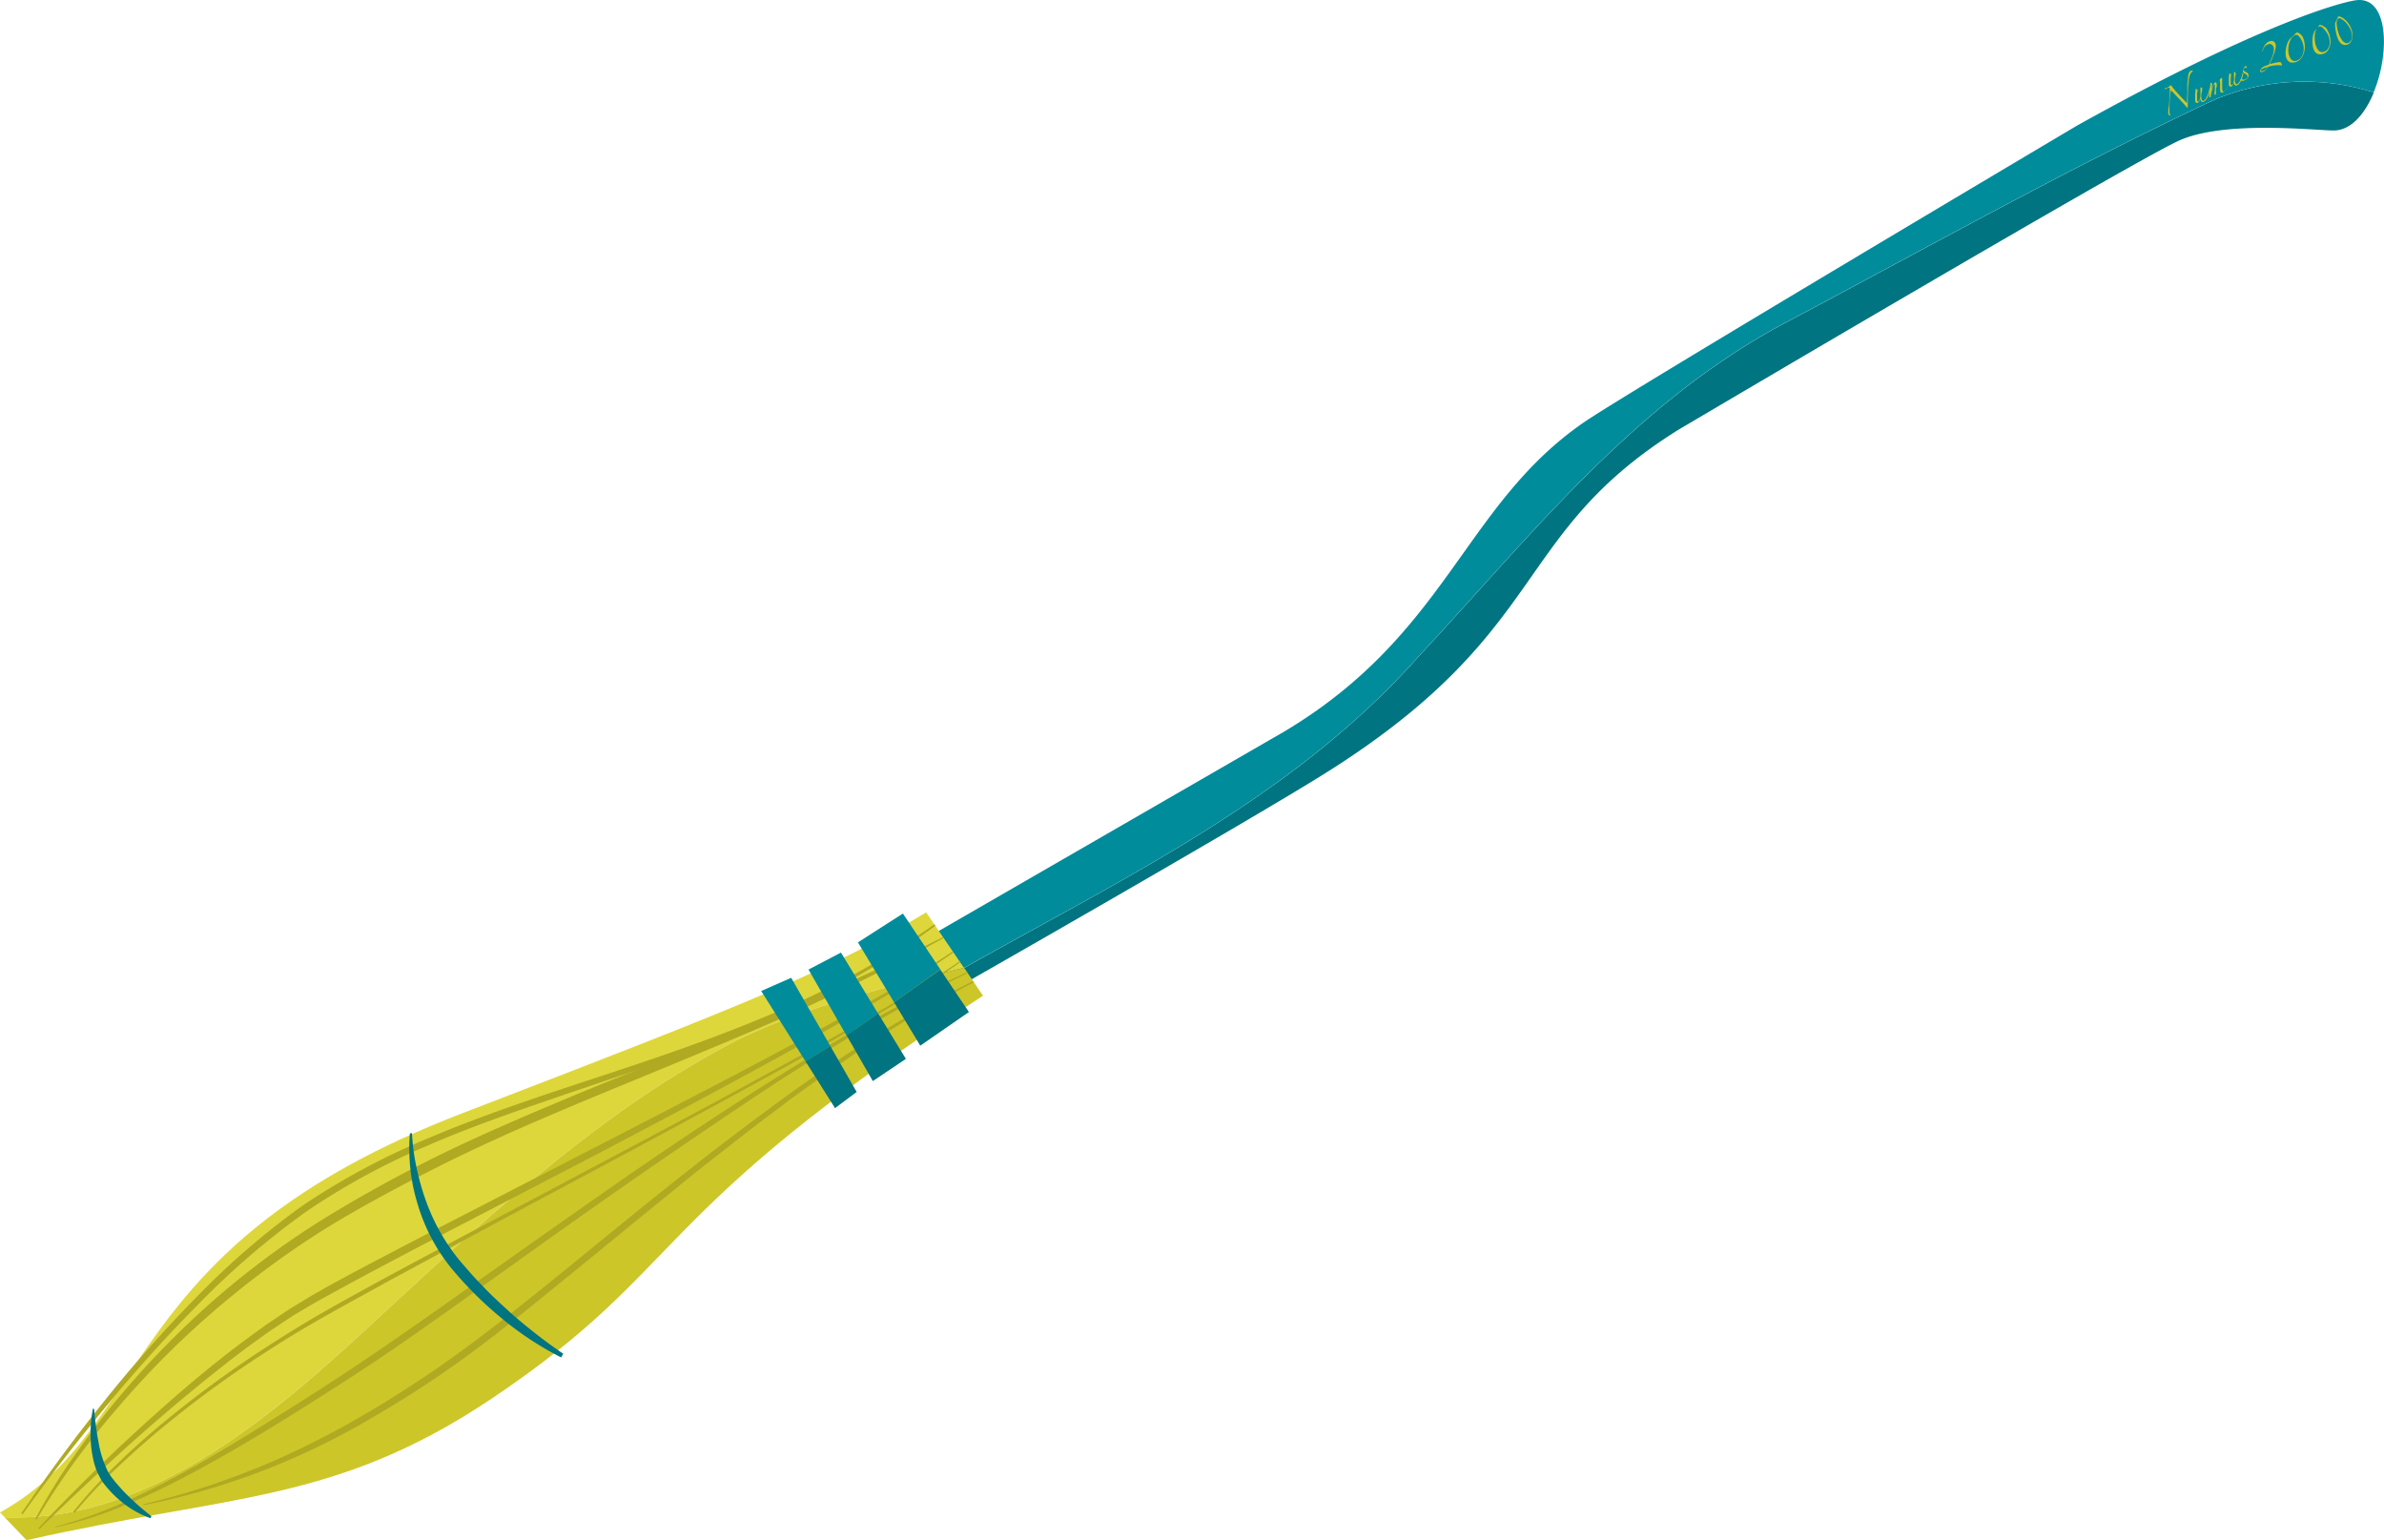 <svg xmlns="http://www.w3.org/2000/svg" viewBox="0 0 561.31 362.66"><defs><style>.cls-1{fill:#007480}.cls-2{fill:#018c9b}.cls-4{fill:#cdc629}.cls-5{fill:#b0aa22}</style></defs><g id="Layer_2" data-name="Layer 2"><g id="Layer_6" data-name="Layer 6"><path class="cls-1" d="M520.87 23.73c-34 16-66 34-100 52-36 19-60 50-87 79-30.36 34.16-71.54 53-110.7 75.36l1.6 2.78s72.35-41.21 89.15-52c51.3-32.89 42-55.11 81.18-79.63 0 0 107.24-63.36 118-68.16s31.91-2.36 36.37-2.36c4.08 0 7.38-3.92 9.44-8.95a54.35 54.35 0 00-38.04 1.96z"/><path class="cls-2" d="M554.69.06C550.79.58 531.32 6 489 29.59c0 0-105 62.3-115.8 69.67-28.54 19.47-32.18 49.86-70.72 72.93L217.92 221l5.25 9.06c39.16-22.34 80.34-41.2 110.7-75.36 27-29 51-60 87-79 34-18 66-36 100-52a54.35 54.35 0 0138-1.95c3.91-9.39 3.48-22.75-4.18-21.69z"/><path d="M91.87 307.73c26-24 51-47 82-63 16.93-8.15 35-12.37 53.09-16.85l-8.91-13.06c-22.39 13.61-41.36 21.23-109.17 47.29C27.23 293.5 36.31 335.91 0 356.12l1.1 1.15c35.69 1.29 65.51-26.02 90.77-49.54z" fill="#ded73b"/><path class="cls-4" d="M173.87 244.73c-31 16-56 39-82 63-25.26 23.52-55.08 50.83-90.77 49.54l5.15 5.39c47.77-10.84 72.53-8.57 109.47-33.32 46.6-31.22 35.77-42.84 115.72-94.89l-4.44-6.57c-18.1 4.48-36.2 8.7-53.13 16.85z"/><path class="cls-5" d="M5 356.36q9.17-13.59 19.46-26.36a315.75 315.75 0 0121.74-24.52A184.68 184.68 0 0171.05 284a167.64 167.64 0 0128.87-15.61c20.14-8.64 41.21-14.51 61.72-21.86 10.25-3.68 20.39-7.68 30.22-12.36A197.75 197.75 0 00220 217.63l.26.35a197.89 197.89 0 01-28 17 303.62 303.62 0 01-30.2 12.7c-10.25 3.77-20.63 7.14-30.94 10.68s-20.62 7.08-30.59 11.44A166 166 0 0072 285.35a189.86 189.86 0 00-24.72 21.16c-7.67 7.71-15 15.82-21.93 24.19s-13.7 16.95-20 25.85z"/><path class="cls-5" d="M8.3 357.65a135.76 135.76 0 018.46-13.84c3.1-4.43 6.28-8.81 9.73-13a209.76 209.76 0 0122.45-23.44 201.9 201.9 0 0125.94-19.57 318.06 318.06 0 0128.4-15.73c9.71-4.77 19.64-9 29.61-13.2s20-8.13 30-12.09 20-8.07 29.88-12.37 19.62-8.92 29.26-13.76l.12.23c-9.43 5.24-19.1 10.06-28.87 14.66s-19.75 8.75-29.71 12.91c-19.9 8.34-40 16.12-59.3 25.71C94.66 279 85.18 284 76 289.68a216.45 216.45 0 00-25.81 19.17 207.54 207.54 0 00-22.68 22.87 180.33 180.33 0 00-18.91 26.1z"/><path class="cls-5" d="M9 359.88c3.63-3.91 7.38-7.71 11.17-11.46 1.89-1.89 3.81-3.74 5.73-5.6s3.88-3.67 5.85-5.47c7.86-7.23 15.93-14.25 24.47-20.71 2.13-1.61 4.31-3.17 6.48-4.74l3.34-2.24c1.1-.76 2.22-1.51 3.38-2.19l3.44-2.1c1.15-.68 2.33-1.31 3.49-2 2.33-1.32 4.69-2.56 7-3.82 9.43-5 18.91-9.91 28.39-14.79l28.44-14.65q14.23-7.31 28.41-14.7t28.2-15.09c9.33-5.15 18.66-10.34 27.5-16.29l.18.26c-8.75 6.12-18 11.49-27.24 16.81s-18.63 10.41-28 15.47-18.82 10-28.27 15l-28.4 14.75c-9.46 4.91-18.92 9.84-28.31 14.88q-3.51 1.89-7 3.82c-1.16.65-2.34 1.27-3.48 1.94l-3.4 2c-1.14.66-2.25 1.39-3.35 2.13l-3.31 2.21c-2.16 1.53-4.33 3.07-6.46 4.66-16.94 12.85-32.75 27.22-48 42.12zm4-.39a105 105 0 0014.83-5.17c4.8-2.09 9.49-4.45 14.1-6.93 9.21-5 18.1-10.58 27-16.17 17.82-11.12 34.82-23.39 52-35.53q12.86-9.1 25.79-18.11c8.65-6 17.36-11.84 26.18-17.55s17.75-11.27 26.83-16.58 18.4-10.18 28-14.55l.11.23c-9.48 4.54-18.64 9.66-27.66 15s-17.87 11-26.58 16.88-17.39 11.76-26 17.77-17.22 12.1-25.77 18.22-17.1 12.21-25.71 18.23-17.48 11.69-26.39 17.27-18 11-27.29 15.82a153.55 153.55 0 01-14.33 6.62 93.78 93.78 0 01-15.06 4.69z"/><path class="cls-5" d="M33.77 354.2c4.71-1.16 9.38-2.44 14-3.92s9.14-3.18 13.61-5 8.85-3.9 13.16-6.08 8.55-4.52 12.72-7a276.29 276.29 0 0024.11-16.11c7.75-5.8 15.29-11.89 22.82-18 15-12.24 30-24.58 45.68-36.11 7.76-5.83 15.77-11.35 23.91-16.64A269 269 0 01229.12 231l.15.3a266.18 266.18 0 00-25 14.76c-2 1.35-4 2.74-6 4.11l-3 2.06-2.95 2.12-5.9 4.25-5.83 4.4c-3.88 2.89-7.67 5.92-11.5 8.89s-7.6 6-11.35 9.1c-7.55 6.08-15 12.25-22.55 18.38s-15 12.27-22.82 18.12A244.54 244.54 0 0188 333.58a170.4 170.4 0 01-54.23 20.84zM17.21 356a117.35 117.35 0 0110.45-11.38q5.54-5.38 11.54-10.27a256.9 256.9 0 0125-18.12c4.33-2.78 8.74-5.46 13.22-8s9-5 13.51-7.47q13.57-7.32 27.21-14.53c18.16-9.64 36.35-19.24 54.43-29 9-4.91 18.05-9.83 27-14.89s17.91-10.14 26.35-16l.17.24c-8.42 5.94-17.35 11.07-26.24 16.22s-17.93 10.09-26.94 15c-18.06 9.85-36.22 19.51-54.35 29.2Q105 294.34 91.4 301.68c-9 5-18.08 9.78-26.71 15.34a256.5 256.5 0 00-25 17.94c-4 3.22-7.84 6.62-11.59 10.13a117.24 117.24 0 00-10.57 11.16z"/><path class="cls-1" d="M97 266.81a49.59 49.59 0 001.09 8.19 58.49 58.49 0 002.23 7.84 47.12 47.12 0 007.94 14c.87 1 1.78 2.07 2.68 3.09s1.84 2 2.82 3c1.87 2 3.9 3.83 5.91 5.68s4.14 3.58 6.3 5.28 4.38 3.33 6.64 4.85l-.48.88a74.42 74.42 0 01-14-9.21 87.24 87.24 0 01-11.91-11.86 43.62 43.62 0 01-7.88-15 44.47 44.47 0 01-1.83-16.67zm-74.84 64.95c.22 2.57.51 5.12 1 7.6a25.54 25.54 0 002.18 7 11.64 11.64 0 00.93 1.46c.38.48.74 1 1.16 1.45.8.93 1.63 1.87 2.53 2.74a61.22 61.22 0 005.7 5l-.23.46a22.41 22.41 0 01-6.88-3.92 24.4 24.4 0 01-2.89-2.77c-.45-.49-.86-1-1.29-1.55a13.58 13.58 0 01-1.09-1.83 15.28 15.28 0 01-1.34-3.88 25.68 25.68 0 01-.56-4 31.26 31.26 0 01.5-7.85z"/><path class="cls-2" d="M186.28 230.23l-7.06 3.11 10.45 16.58c2-1.18 3.89-2.4 5.82-3.64z"/><path class="cls-1" d="M189.67 249.92l6.94 11 5.09-3.81-6.21-10.82c-1.93 1.23-3.87 2.45-5.82 3.63z"/><path class="cls-2" d="M198 224.29l-7.64 4 8.93 15.51c2.5-1.67 5-3.39 7.46-5.12z"/><path class="cls-1" d="M199.31 243.76l6.2 10.79 7.78-5.23-6.52-10.68c-2.47 1.73-4.96 3.45-7.46 5.12z"/><path class="cls-2" d="M212.58 215.1L202 221.89l8.51 14.11 10.89-7.75z"/><path class="cls-1" d="M210.51 236l6.17 10.21 11.45-7.92-6.73-10z"/><path class="cls-4" d="M511 27.29s-.05 0-.1-.06l-.15-.11a.64.64 0 01-.15-.13.49.49 0 01-.08-.12.59.59 0 010-.31v-.37c0-.11 0-.53.1-1s.1-1 .18-1.8c0-.42.07-.85.08-1.28s0-.76 0-1a1.22 1.22 0 000-.25c-.05-.1-.1-.16-.17-.18a.34.34 0 00-.24 0c-.1 0-.2.1-.32.16l-.3.16h-.1a.25.25 0 01-.08-.12v-.07a1.48 1.48 0 00.31-.07l.35-.14a2.82 2.82 0 00.44-.26 2 2 0 00.33-.26c.05 0 .1 0 .15.07s.11.16.2.29l.23.32c.19.23.4.5.66.78l.79.87c.28.3.55.59.83.87l.73.77a.92.92 0 00.13.14.09.09 0 00.12 0v-.11a1.21 1.21 0 000-.19c0-.49 0-1 .05-1.53s0-1.05 0-1.56 0-1 .07-1.52.09-.95.14-1.38a2.86 2.86 0 01.06-.35 1.09 1.09 0 01.12-.36 1.29 1.29 0 01.19-.32.71.71 0 01.27-.21.55.55 0 01.27 0 .48.48 0 01.26.11 1.75 1.75 0 00-.29.18 1.43 1.43 0 00-.26.28 1.89 1.89 0 00-.21.45 4.27 4.27 0 00-.18.67 18.17 18.17 0 00-.27 2.54c0 .93-.07 1.86-.06 2.76v1.69c0 .01-.08 0-.15 0-.26-.31-.56-.64-.89-1l-1-1.09-.95-1c-.3-.32-.54-.58-.73-.77s-.17-.13-.21-.11-.07.1-.09.23c-.05.44-.09.86-.14 1.24s-.07.76-.09 1.11-.05.69-.06 1 0 .65 0 1a1.62 1.62 0 000 .3c0 .11 0 .23.05.35a3.59 3.59 0 00.08.35 1.54 1.54 0 00.09.3zm9.42-6.4c0 .27-.12.56-.21.88a8.15 8.15 0 01-.34.91 4.19 4.19 0 01-.45.78 1.59 1.59 0 01-.56.49.53.53 0 01-.4.05.47.47 0 01-.28-.29 1 1 0 01-.09-.28 1.35 1.35 0 010-.37c0 .08 0 .18-.08.29a2.19 2.19 0 01-.12.33 1.23 1.23 0 01-.19.31 1 1 0 01-.3.23.42.42 0 01-.27 0 .41.41 0 01-.21-.22 1.26 1.26 0 01-.07-.28 2.31 2.31 0 010-.49v-.82c0-.33.07-.75.09-1.23 0-.1 0-.17.06-.18a.3.3 0 01.24 0 .35.35 0 01.16.1v.19c0 .27-.07.54-.1.8s0 .51 0 .73v.58a1 1 0 00.06.37c.06.13.14.17.23.12a.68.68 0 00.27-.37 3.38 3.38 0 00.23-.92V20.7a.2.2 0 01.06-.14s.09 0 .17.06a.55.55 0 01.19.23.39.39 0 010 .21c0 .2-.07.41-.12.61a4.44 4.44 0 00-.1.62 3.32 3.32 0 000 .63 1.65 1.65 0 00.17.63.26.26 0 00.4.15 1.2 1.2 0 00.38-.35 3.61 3.61 0 00.38-.63 6.72 6.72 0 00.35-.88 8.15 8.15 0 00.24-1c.15-.02.19-.01.21.05z"/><path class="cls-4" d="M524.89 19.29q-.07.27-.21.63a7.17 7.17 0 01-.3.71 4.65 4.65 0 01-.41.64 1.59 1.59 0 01-.52.43.58.58 0 01-.41.09.44.44 0 01-.25-.25 1.19 1.19 0 01-.07-.51v-1.58a1.31 1.31 0 00-.06-.49.08.08 0 00-.11 0 3.08 3.08 0 00-.25.43 4.1 4.1 0 00-.24.56c-.07.19-.14.38-.19.56a3.32 3.32 0 00-.12.43 3.63 3.63 0 000 .39v.41a1.88 1.88 0 010 .36c0 .1-.05.16-.1.18a.14.14 0 01-.14 0 .17.17 0 01-.11-.09.43.43 0 010-.15 2.13 2.13 0 010-.3 3.19 3.19 0 00.08-.62 5.37 5.37 0 000-.56 2.46 2.46 0 000-.43.7.7 0 000-.2c0-.07-.07-.09-.1-.08a.64.64 0 00-.19.28 4.73 4.73 0 00-.22.58 6 6 0 00-.21.68c-.06.23-.11.44-.14.62l-.1.61c-.03.18 0 .27-.1.29a.11.11 0 01-.16 0 1 1 0 01-.11-.17.32.32 0 010-.19 12.75 12.75 0 00.16-1.43c0-.48.1-1 .13-1.43q0-.15.09-.18a.16.16 0 01.15 0 .26.26 0 01.12.11 3.93 3.93 0 010 .76c0 .31 0 .59-.07.84a9.72 9.72 0 01.45-1.27 1.12 1.12 0 01.42-.56q.15-.07.24.12a1 1 0 01.07.43v.56a.05.05 0 000-.05q.08-.26.18-.54a4.58 4.58 0 01.25-.56c.09-.18.19-.36.29-.53a1.52 1.52 0 01.3-.42.18.18 0 01.28.08.19.19 0 010 .08.31.31 0 010 .1v2.18a1.55 1.55 0 00.11.56.24.24 0 00.36.12 1.21 1.21 0 00.43-.39 6.54 6.54 0 00.34-.59 6.77 6.77 0 00.26-.65c.07-.22.13-.41.17-.56s0-.1.08-.11-.05-.03-.07.07z"/><path class="cls-4" d="M528.19 17.27a8 8 0 01-.18.8 7.3 7.3 0 01-.31.82 3.8 3.8 0 01-.42.71 1.44 1.44 0 01-.53.47.56.56 0 01-.39.06.44.44 0 01-.28-.26.81.81 0 01-.09-.25 1.73 1.73 0 010-.35c0 .08 0 .17-.07.27a1.35 1.35 0 01-.11.32 1.27 1.27 0 01-.18.29.93.93 0 01-.29.22.38.38 0 01-.27 0 .32.32 0 01-.21-.2.73.73 0 01-.08-.26 2.69 2.69 0 010-.46v-.76c0-.31 0-.71.07-1.15 0-.1 0-.16.05-.18a.35.35 0 01.24 0c.1 0 .15.07.16.1s0 .08 0 .17c0 .26-.06.51-.08.75s0 .47 0 .68v.54a.83.83 0 00.07.34c.06.12.14.15.23.11a.76.76 0 00.26-.35 3.16 3.16 0 00.21-.86V16.95a.22.22 0 01.17 0 .52.52 0 01.19.22.34.34 0 01.05.19c0 .18-.06.38-.1.57a4.85 4.85 0 00-.09.57 2.72 2.72 0 000 .57 1.38 1.38 0 00.17.58.26.26 0 00.39.12.94.94 0 00.36-.32 3.81 3.81 0 00.36-.59 5.92 5.92 0 00.31-.79 4.76 4.76 0 00.21-.94s.15.09.18.14z"/><path class="cls-4" d="M528.93 16s0 .06 0 0a.38.38 0 00-.39 0 .66.66 0 00-.28.25.32.32 0 000 .35.53.53 0 00.17.16l.3.16.33.19a.59.59 0 01.23.24.72.72 0 01.11.53 1.12 1.12 0 01-.18.45 1.53 1.53 0 01-.33.34 1.91 1.91 0 01-.31.2c-.5.24-.86.23-1.07-.06l.1-.15c0-.06.05-.14.06-.15s0 0 .06 0a.89.89 0 00.42.24.75.75 0 00.49-.05 1.38 1.38 0 00.22-.13 1 1 0 00.21-.19.81.81 0 00.11-.27.54.54 0 00-.08-.33.68.68 0 00-.2-.24l-.26-.16-.27-.16a.56.56 0 01-.27-.57 1.23 1.23 0 01.1-.41 1.76 1.76 0 01.21-.38.94.94 0 01.31-.26c.13-.05.22 0 .26 0v.16a1.15 1.15 0 01-.05.24zm8.3-.58a2 2 0 00-.54-.06 4.91 4.91 0 00-.74 0c-.27 0-.56.06-.87.11a9.25 9.25 0 00-1 .21l-.21.34a4.38 4.38 0 01-.29.34 3.17 3.17 0 01-.34.3 1.53 1.53 0 01-.37.21 1.79 1.79 0 01-.4.12.25.25 0 01-.28-.12.35.35 0 010-.32 1 1 0 01.21-.38 1.87 1.87 0 01.41-.37 2.48 2.48 0 01.61-.3l.42-.15.35-.11c.13-.27.25-.58.43-1s.34-.8.48-1.19a5.84 5.84 0 00.27-1.14 1.6 1.6 0 00-.1-.92 1.19 1.19 0 00-.52-.56.91.91 0 00-.74 0 1.73 1.73 0 00-.54.3 1.5 1.5 0 00-.36.4 1.91 1.91 0 00-.23.45 4.66 4.66 0 00-.16.49s0 .06-.07 0 0 0 0-.08.13-.42.22-.65a4 4 0 01.33-.65 2.8 2.8 0 01.48-.56 2 2 0 01.66-.4l.32-.08a1.22 1.22 0 01.38 0 .83.83 0 01.37.17 1.16 1.16 0 01.31.41 1.76 1.76 0 01.08 1 7.68 7.68 0 01-.36 1.34c-.17.47-.35.94-.56 1.4s-.34.82-.49 1.12l1.32-.31a8.28 8.28 0 011.06-.15.34.34 0 01.29.12 1.36 1.36 0 01.13.27 1.43 1.43 0 01.1.25zm-3.29.34l-.26.06-.3.11a5.23 5.23 0 00-.88.39c-.18.12-.24.24-.16.36s.09.07.18.08a.7.7 0 00.34-.07 1.87 1.87 0 00.76-.47 3 3 0 00.32-.46zm8.13-7.23a4 4 0 01.41 1 5.79 5.79 0 01.18 1.2 5.27 5.27 0 01-.09 1.25 4.46 4.46 0 01-.39 1.15 3.25 3.25 0 01-.67.92 2.53 2.53 0 01-1 .57 2.51 2.51 0 01-.48.1 1.63 1.63 0 01-.54 0 1.49 1.49 0 01-.55-.21 1.42 1.42 0 01-.47-.52 2.47 2.47 0 01-.27-.78 4.64 4.64 0 01-.06-.93 6.51 6.51 0 01.12-1 7.4 7.4 0 01.29-1.05 5.88 5.88 0 01.28-.61 2.35 2.35 0 01.48-.6l.36-.34c.13-.13.27-.25.39-.38l.36-.35.25-.27a.66.66 0 01.25 0 .82.82 0 01.34.12 1.36 1.36 0 01.39.28 2.13 2.13 0 01.42.45zm-.42.52a2.44 2.44 0 00-.55-.67.64.64 0 00-.68-.14 1.78 1.78 0 00-.27.14 2.11 2.11 0 00-.37.32 3.44 3.44 0 00-.38.5 3.14 3.14 0 00-.32.69 6.14 6.14 0 00-.28 1.23 4.81 4.81 0 000 1.06 3.32 3.32 0 00.15.84 3.87 3.87 0 00.25.59 1.53 1.53 0 00.69.67 1.24 1.24 0 00.87 0 2 2 0 001-.71 3 3 0 00.57-1.26 4.3 4.3 0 000-1.6 5.12 5.12 0 00-.68-1.66zm5.96-2.53a4.39 4.39 0 01.59 1 5.32 5.32 0 01.5 2.41 4 4 0 01-.22 1.16 2.91 2.91 0 01-.56 1 2.15 2.15 0 01-.91.59 2.76 2.76 0 01-.47.1 1.69 1.69 0 01-.55 0 1.45 1.45 0 01-.56-.22 1.59 1.59 0 01-.49-.53 3 3 0 01-.32-.8 5.6 5.6 0 01-.14-.94 9.06 9.06 0 010-1c0-.35.07-.7.13-1 0-.16.1-.35.18-.58a1.51 1.51 0 01.34-.58l.28-.33.28-.36a3.75 3.75 0 00.26-.33 1.66 1.66 0 00.16-.25h.23a1.16 1.16 0 01.35.11 1.66 1.66 0 01.42.26 2.64 2.64 0 01.5.29zm-.28.49a3.5 3.5 0 00-.65-.63.69.69 0 00-.67-.14 1.07 1.07 0 00-.22.14 1.63 1.63 0 00-.28.3 2.65 2.65 0 00-.26.48 2.44 2.44 0 00-.18.66A7.47 7.47 0 00545 9a6.69 6.69 0 00.1 1.05 3.6 3.6 0 00.23.85 4.87 4.87 0 00.29.6 1.63 1.63 0 00.73.68 1.1 1.1 0 00.85 0 1.72 1.72 0 00.93-.73 2.64 2.64 0 00.39-1.28 4.24 4.24 0 00-.24-1.6 5.5 5.5 0 00-.95-1.57zm4.75-2.42a4.51 4.51 0 01.78.84 5.47 5.47 0 01.63 1.07 5.24 5.24 0 01.36 1.19 3.74 3.74 0 010 1.15 2.5 2.5 0 01-.34 1 1.51 1.51 0 01-.72.62 1.73 1.73 0 01-.4.12 1.34 1.34 0 01-.49 0 1.54 1.54 0 01-.53-.21 1.9 1.9 0 01-.53-.53 3.46 3.46 0 01-.41-.79 6.33 6.33 0 01-.3-.93q-.12-.48-.21-1t-.12-1a5.12 5.12 0 010-.54A1.07 1.07 0 01550 5l.16-.3.15-.32a3 3 0 00.12-.29.9.9 0 00.07-.22h.22a2.26 2.26 0 01.34.08 4.58 4.58 0 01.46.22 4.69 4.69 0 01.56.42zM552 5a4.36 4.36 0 00-.77-.55.69.69 0 00-.63-.1.66.66 0 00-.16.12.88.88 0 00-.16.27 2.17 2.17 0 00-.11.44 2.59 2.59 0 000 .61 8.49 8.49 0 00.2 1.21 9.4 9.4 0 00.31 1 4.81 4.81 0 00.37.82 5.3 5.3 0 00.36.59 1.82 1.82 0 00.76.67.85.85 0 00.76 0 1.27 1.27 0 00.71-.76 2.61 2.61 0 00.12-1.27 4.37 4.37 0 00-.55-1.53A5.89 5.89 0 00552 5z"/></g></g></svg>